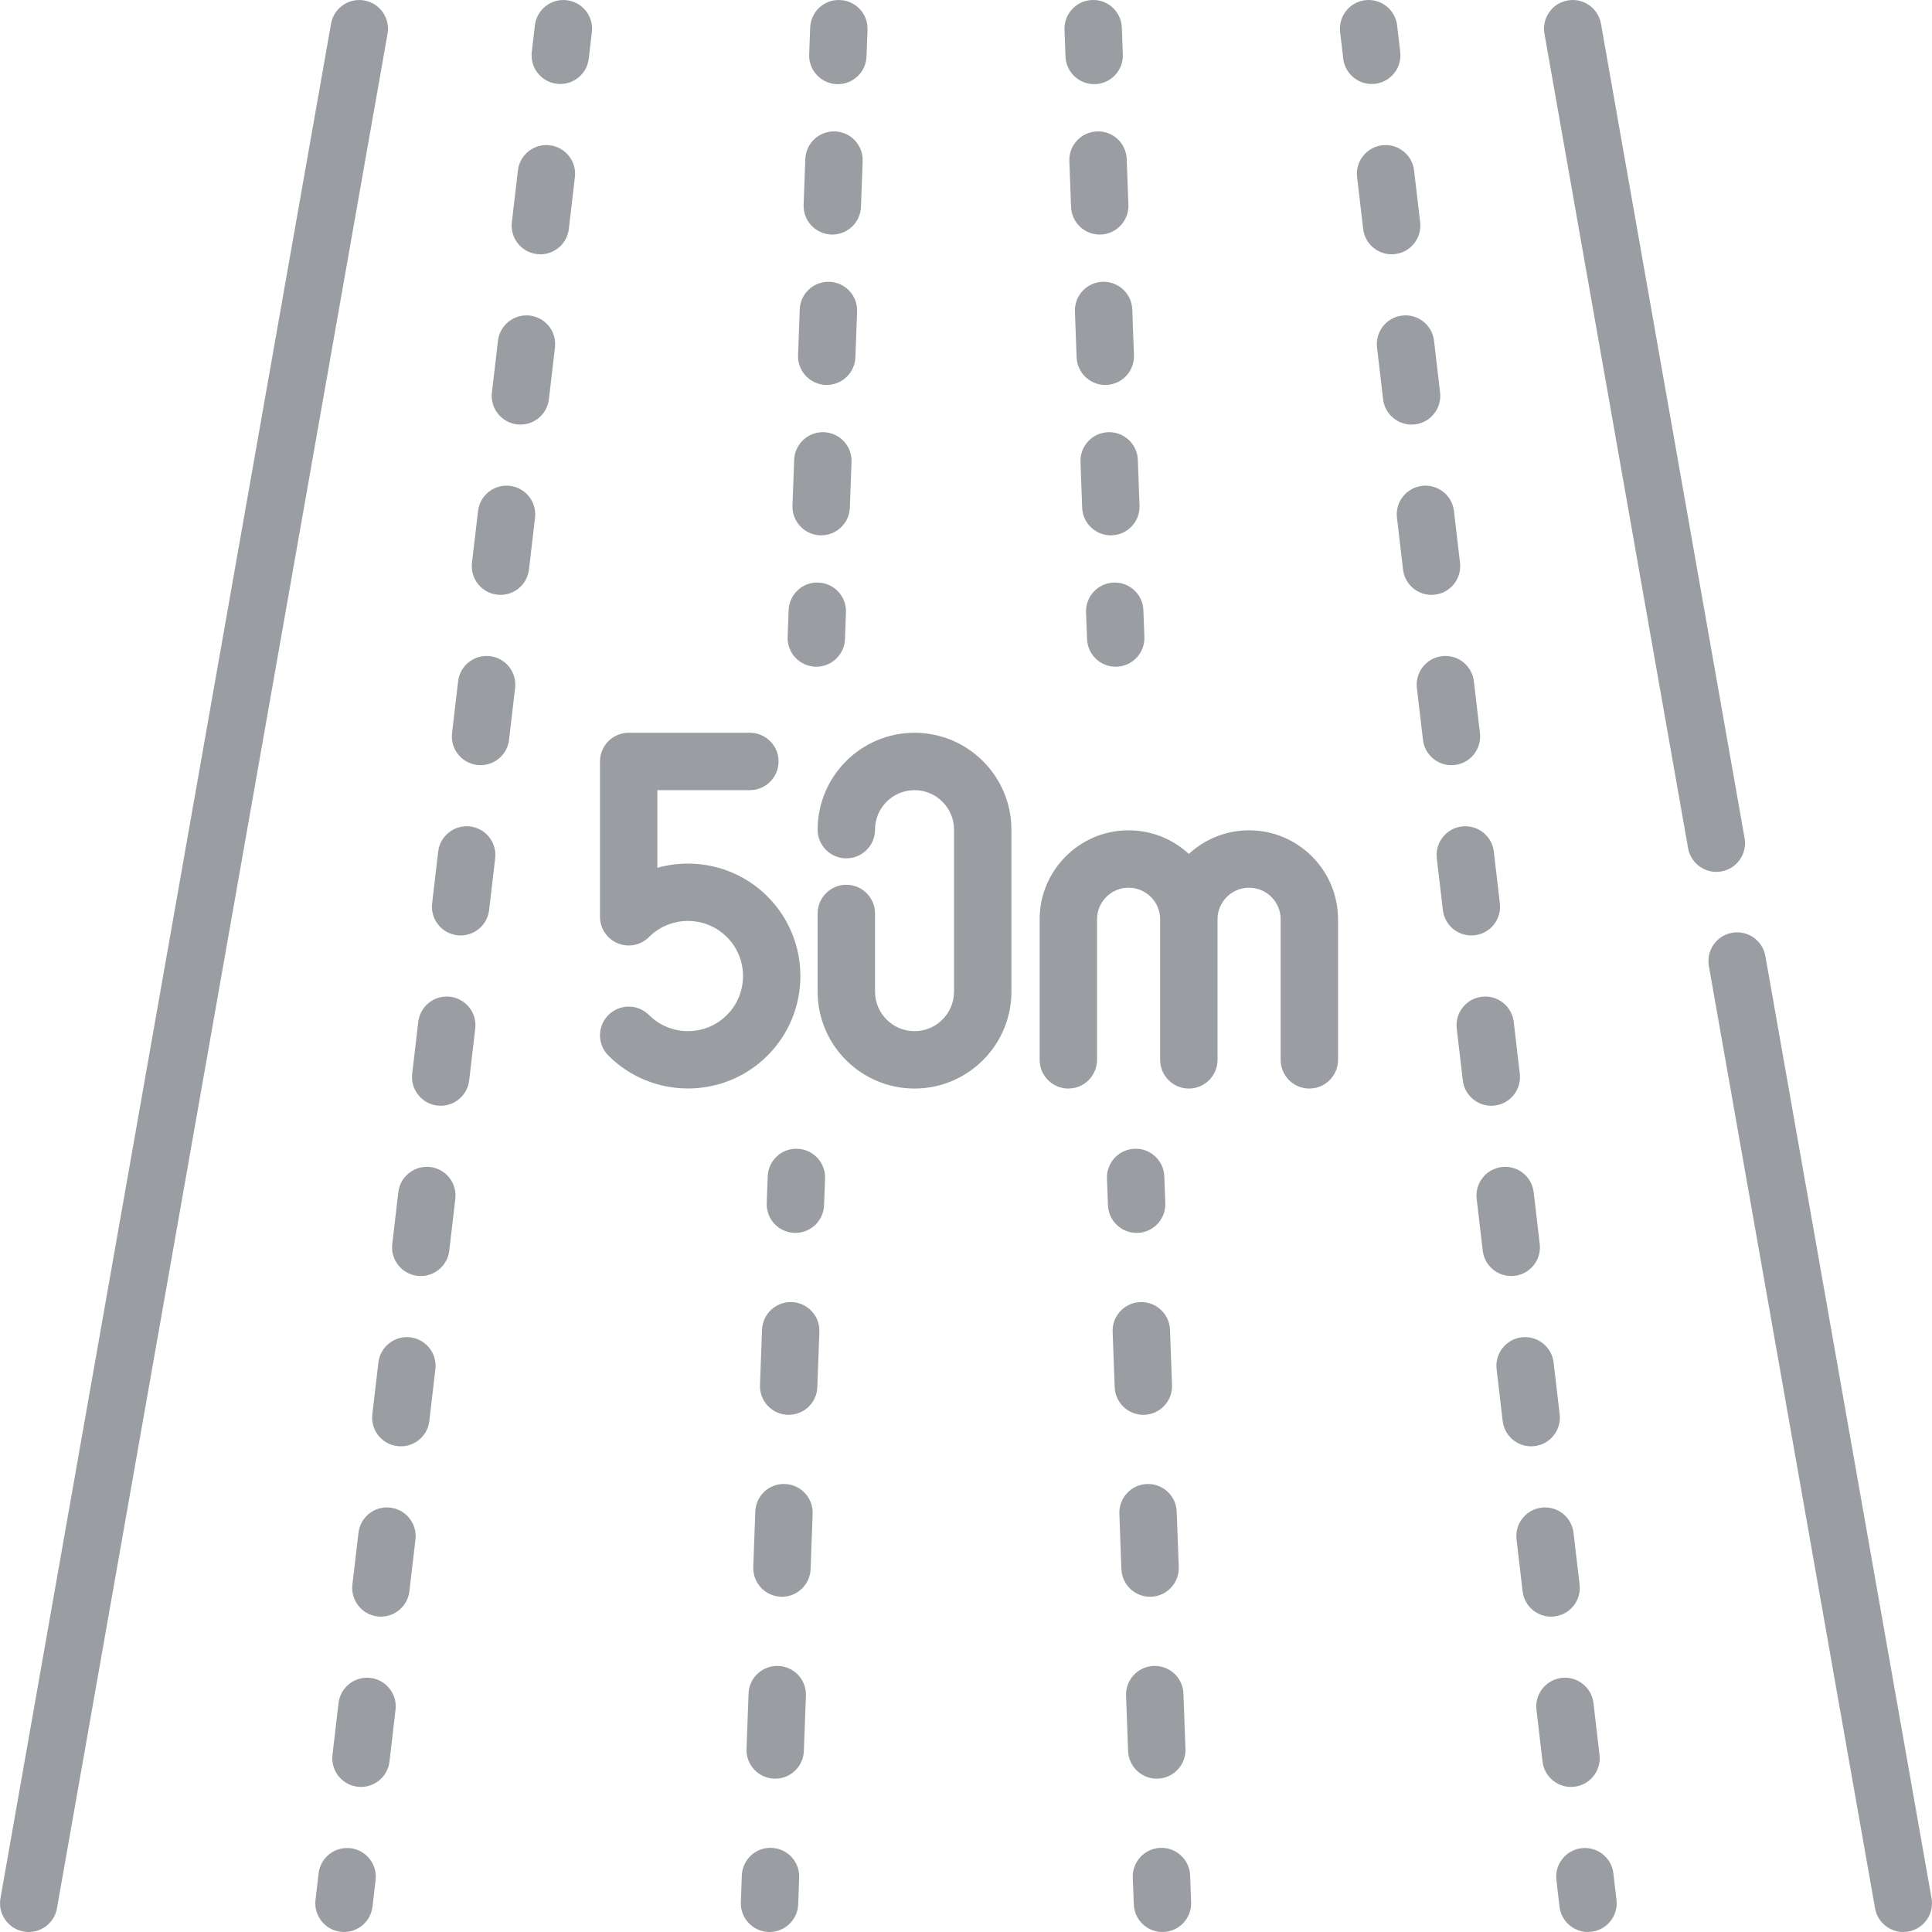 <?xml version="1.0" encoding="iso-8859-1"?>
<!-- Generator: Adobe Illustrator 19.0.0, SVG Export Plug-In . SVG Version: 6.00 Build 0)  -->
<svg xmlns="http://www.w3.org/2000/svg" xmlns:xlink="http://www.w3.org/1999/xlink" version="1.1" id="Layer_1" x="0px" y="0px" viewBox="0 0 512.001 512.001" style="enable-background:new 0 0 512.001 512.001;" xml:space="preserve" width="512px" height="512px">
<g>
	<g>
		<path d="M96.537,0.119c-4.13-0.729-8.079,2.033-8.808,6.167L0.119,503.074c-0.73,4.137,2.032,8.079,6.167,8.809    C6.732,511.962,7.177,512,7.616,512c3.62,0,6.828-2.596,7.479-6.285l87.61-496.788C103.434,4.791,100.673,0.847,96.537,0.119z" fill="#9a9da2"/>
	</g>
</g>
<g>
	<g>
		<path d="M462.336,222.129L424.272,6.286c-0.729-4.135-4.674-6.896-8.808-6.167c-4.135,0.73-6.897,4.673-6.167,8.809    l38.064,215.843c0.651,3.689,3.859,6.285,7.479,6.285c0.438-0.001,0.882-0.04,1.329-0.118    C460.305,230.208,463.066,226.266,462.336,222.129z" fill="#9a9da2"/>
	</g>
</g>
<g>
	<g>
		<path d="M511.882,503.074l-44.039-249.713c-0.729-4.137-4.674-6.894-8.808-6.167c-4.135,0.73-6.897,4.673-6.167,8.809    l44.039,249.713c0.651,3.689,3.859,6.285,7.479,6.285c0.439,0,0.883-0.039,1.33-0.117    C509.851,511.153,512.612,507.209,511.882,503.074z" fill="#9a9da2"/>
	</g>
</g>
<g>
	<g>
		<path d="M150.184,0.055c-4.171-0.486-7.949,2.498-8.435,6.669l-0.824,7.049c-0.488,4.171,2.498,7.948,6.669,8.436    c0.3,0.036,0.598,0.052,0.893,0.052c3.804,0,7.09-2.85,7.542-6.721l0.824-7.049C157.342,4.319,154.355,0.542,150.184,0.055z" fill="#9a9da2"/>
	</g>
</g>
<g>
	<g>
		<path d="M113.998,309.275c-4.157-0.485-7.948,2.496-8.436,6.668l-1.608,13.735c-0.488,4.171,2.497,7.948,6.668,8.436    c0.3,0.036,0.598,0.052,0.894,0.052c3.804,0,7.089-2.85,7.542-6.72l1.608-13.735C121.153,313.54,118.169,309.763,113.998,309.275z    " fill="#9a9da2"/>
	</g>
</g>
<g>
	<g>
		<path d="M108.716,354.405c-4.155-0.488-7.948,2.496-8.436,6.668l-1.608,13.735c-0.488,4.171,2.497,7.948,6.668,8.436    c0.3,0.035,0.598,0.052,0.894,0.052c3.804,0,7.089-2.85,7.542-6.72l1.608-13.735C115.872,358.671,112.887,354.893,108.716,354.405    z" fill="#9a9da2"/>
	</g>
</g>
<g>
	<g>
		<path d="M145.686,38.498c-4.17-0.492-7.949,2.497-8.435,6.669l-1.607,13.735c-0.488,4.171,2.498,7.948,6.669,8.436    c0.3,0.035,0.598,0.052,0.893,0.052c3.804,0,7.09-2.85,7.542-6.721l1.607-13.735C152.842,42.762,149.857,38.986,145.686,38.498z" fill="#9a9da2"/>
	</g>
</g>
<g>
	<g>
		<path d="M103.433,399.534c-4.166-0.488-7.949,2.497-8.435,6.669l-1.607,13.735c-0.488,4.171,2.498,7.948,6.669,8.436    c0.3,0.036,0.598,0.052,0.893,0.052c3.804,0,7.09-2.85,7.542-6.721l1.607-13.735C110.59,403.799,107.604,400.023,103.433,399.534z    " fill="#9a9da2"/>
	</g>
</g>
<g>
	<g>
		<path d="M140.405,83.628c-4.155-0.486-7.948,2.496-8.436,6.668l-1.608,13.735c-0.488,4.171,2.497,7.949,6.668,8.436    c0.3,0.036,0.598,0.052,0.894,0.052c3.804,0,7.089-2.85,7.542-6.72l1.608-13.735C147.561,87.893,144.576,84.116,140.405,83.628z" fill="#9a9da2"/>
	</g>
</g>
<g>
	<g>
		<path d="M135.122,128.757c-4.17-0.491-7.949,2.497-8.435,6.669l-1.607,13.735c-0.488,4.171,2.498,7.948,6.669,8.436    c0.3,0.036,0.598,0.052,0.893,0.052c3.804,0,7.09-2.85,7.542-6.721l1.607-13.735C142.279,133.021,139.293,129.245,135.122,128.757    z" fill="#9a9da2"/>
	</g>
</g>
<g>
	<g>
		<path d="M129.842,173.887c-4.157-0.485-7.948,2.496-8.436,6.668l-1.608,13.735c-0.488,4.171,2.497,7.948,6.668,8.436    c0.3,0.035,0.598,0.052,0.894,0.052c3.804,0,7.089-2.85,7.542-6.72l1.608-13.735C136.998,178.152,134.013,174.376,129.842,173.887    z" fill="#9a9da2"/>
	</g>
</g>
<g>
	<g>
		<path d="M124.561,219.015c-4.155-0.487-7.948,2.496-8.436,6.668l-1.608,13.735c-0.488,4.171,2.497,7.948,6.668,8.436    c0.3,0.036,0.598,0.052,0.894,0.052c3.804,0,7.089-2.85,7.542-6.72l1.608-13.735C131.717,223.281,128.732,219.504,124.561,219.015    z" fill="#9a9da2"/>
	</g>
</g>
<g>
	<g>
		<path d="M119.278,264.146c-4.172-0.49-7.949,2.497-8.435,6.669l-1.607,13.735c-0.488,4.171,2.498,7.948,6.669,8.436    c0.3,0.035,0.598,0.052,0.893,0.052c3.804,0,7.09-2.85,7.542-6.721l1.607-13.735C126.435,268.41,123.449,264.634,119.278,264.146z    " fill="#9a9da2"/>
	</g>
</g>
<g>
	<g>
		<path d="M98.153,444.664c-4.157-0.486-7.948,2.496-8.436,6.668l-1.608,13.735c-0.488,4.171,2.497,7.948,6.668,8.436    c0.3,0.035,0.598,0.052,0.894,0.052c3.804,0,7.089-2.85,7.542-6.72l1.608-13.735C105.309,448.929,102.324,445.152,98.153,444.664z    " fill="#9a9da2"/>
	</g>
</g>
<g>
	<g>
		<path d="M92.871,489.794c-4.181-0.488-7.948,2.497-8.436,6.669l-0.824,7.048c-0.488,4.171,2.498,7.948,6.668,8.436    c0.301,0.035,0.599,0.052,0.894,0.052c3.804,0,7.089-2.85,7.542-6.721l0.824-7.048C100.027,494.059,97.041,490.282,92.871,489.794    z" fill="#9a9da2"/>
	</g>
</g>
<g>
	<g>
		<path d="M428.389,503.511l-0.824-7.048c-0.489-4.172-4.266-7.157-8.436-6.669c-4.17,0.488-7.157,4.265-6.668,8.436l0.824,7.048    c0.453,3.871,3.739,6.721,7.542,6.721c0.295,0,0.594-0.017,0.894-0.052C425.891,511.459,428.878,507.682,428.389,503.511z" fill="#9a9da2"/>
	</g>
</g>
<g>
	<g>
		<path d="M418.61,419.938l-1.608-13.735c-0.488-4.171-4.267-7.157-8.436-6.668c-4.171,0.488-7.157,4.265-6.668,8.436l1.608,13.735    c0.453,3.871,3.739,6.721,7.542,6.721c0.295,0,0.594-0.017,0.894-0.053C416.113,427.886,419.099,424.109,418.61,419.938z" fill="#9a9da2"/>
	</g>
</g>
<g>
	<g>
		<path d="M402.765,284.549l-1.608-13.735c-0.488-4.171-4.268-7.159-8.436-6.668c-4.171,0.489-7.157,4.265-6.668,8.436l1.608,13.735    c0.453,3.871,3.739,6.72,7.542,6.72c0.295,0.001,0.594-0.016,0.894-0.052C400.268,292.497,403.254,288.72,402.765,284.549z" fill="#9a9da2"/>
	</g>
</g>
<g>
	<g>
		<path d="M413.328,374.808l-1.607-13.735c-0.487-4.172-4.283-7.158-8.435-6.669c-4.171,0.488-7.158,4.265-6.669,8.436l1.607,13.735    c0.452,3.871,3.739,6.721,7.542,6.721c0.295,0.001,0.594-0.016,0.893-0.052C410.83,382.757,413.816,378.979,413.328,374.808z" fill="#9a9da2"/>
	</g>
</g>
<g>
	<g>
		<path d="M423.891,465.068l-1.607-13.735c-0.487-4.172-4.281-7.157-8.435-6.669c-4.171,0.488-7.158,4.265-6.669,8.436l1.607,13.735    c0.452,3.871,3.739,6.721,7.542,6.721c0.295,0,0.594-0.016,0.893-0.052C421.393,473.016,424.38,469.239,423.891,465.068z" fill="#9a9da2"/>
	</g>
</g>
<g>
	<g>
		<path d="M408.047,329.679l-1.608-13.735c-0.488-4.171-4.268-7.158-8.436-6.668c-4.171,0.489-7.157,4.265-6.668,8.436l1.608,13.735    c0.453,3.871,3.739,6.72,7.542,6.72c0.295,0,0.594-0.016,0.894-0.052C405.549,337.626,408.535,333.85,408.047,329.679z" fill="#9a9da2"/>
	</g>
</g>
<g>
	<g>
		<path d="M392.202,194.291l-1.608-13.735c-0.488-4.171-4.269-7.159-8.436-6.668c-4.171,0.489-7.157,4.265-6.668,8.436l1.608,13.735    c0.453,3.871,3.739,6.72,7.542,6.72c0.295,0,0.594-0.017,0.894-0.052C389.705,202.238,392.691,198.462,392.202,194.291z" fill="#9a9da2"/>
	</g>
</g>
<g>
	<g>
		<path d="M386.921,149.16l-1.608-13.735c-0.488-4.171-4.27-7.16-8.436-6.668c-4.171,0.489-7.157,4.265-6.668,8.436l1.608,13.735    c0.453,3.871,3.739,6.72,7.542,6.72c0.295,0.001,0.594-0.016,0.894-0.052C384.424,157.108,387.41,153.331,386.921,149.16z" fill="#9a9da2"/>
	</g>
</g>
<g>
	<g>
		<path d="M381.639,104.031l-1.607-13.735c-0.487-4.172-4.285-7.161-8.435-6.669c-4.171,0.488-7.158,4.265-6.669,8.436l1.607,13.735    c0.452,3.871,3.739,6.721,7.542,6.721c0.295,0,0.594-0.017,0.893-0.052C379.141,111.98,382.127,108.202,381.639,104.031z" fill="#9a9da2"/>
	</g>
</g>
<g>
	<g>
		<path d="M376.357,58.902l-1.608-13.735c-0.488-4.171-4.27-7.161-8.436-6.668c-4.171,0.489-7.157,4.265-6.668,8.436l1.608,13.735    c0.453,3.871,3.739,6.72,7.542,6.72c0.295,0,0.594-0.017,0.894-0.052C373.86,66.849,376.846,63.073,376.357,58.902z" fill="#9a9da2"/>
	</g>
</g>
<g>
	<g>
		<path d="M397.483,239.419l-1.607-13.735c-0.487-4.172-4.284-7.159-8.435-6.669c-4.171,0.488-7.158,4.265-6.669,8.436l1.607,13.735    c0.452,3.871,3.739,6.721,7.542,6.721c0.295,0.001,0.594-0.016,0.893-0.052C394.985,247.368,397.972,243.59,397.483,239.419z" fill="#9a9da2"/>
	</g>
</g>
<g>
	<g>
		<path d="M371.075,13.772l-0.824-7.049c-0.488-4.171-4.284-7.156-8.435-6.669c-4.171,0.488-7.158,4.265-6.669,8.436l0.824,7.049    c0.453,3.871,3.739,6.721,7.542,6.721c0.295,0,0.594-0.017,0.893-0.052C368.577,21.721,371.564,17.943,371.075,13.772z" fill="#9a9da2"/>
	</g>
</g>
<g>
	<g>
		<path d="M211.331,304.437c-4.221-0.18-7.726,3.121-7.88,7.317l-0.263,7.092c-0.155,4.196,3.121,7.724,7.318,7.88    c0.096,0.004,0.191,0.005,0.286,0.005c4.07,0,7.443-3.222,7.594-7.323l0.263-7.092    C218.804,308.12,215.527,304.592,211.331,304.437z" fill="#9a9da2"/>
	</g>
</g>
<g>
	<g>
		<path d="M209.827,345.068c-4.192-0.143-7.726,3.122-7.88,7.318l-0.542,14.674c-0.154,4.197,3.122,7.725,7.318,7.88    c0.096,0.003,0.191,0.005,0.286,0.005c4.07,0,7.443-3.222,7.594-7.323l0.542-14.674    C217.299,348.75,214.023,345.223,209.827,345.068z" fill="#9a9da2"/>
	</g>
</g>
<g>
	<g>
		<path d="M206.259,441.491c-4.225-0.158-7.726,3.122-7.88,7.318l-0.542,14.673c-0.154,4.197,3.122,7.725,7.318,7.88    c0.096,0.003,0.191,0.005,0.286,0.005c4.07,0,7.443-3.222,7.594-7.323l0.542-14.673    C213.731,445.174,210.455,441.647,206.259,441.491z" fill="#9a9da2"/>
	</g>
</g>
<g>
	<g>
		<path d="M208.043,393.28c-4.23-0.185-7.726,3.121-7.88,7.317l-0.542,14.673c-0.154,4.197,3.122,7.725,7.318,7.88    c0.096,0.004,0.191,0.005,0.286,0.005c4.07,0,7.443-3.222,7.594-7.323l0.542-14.673    C215.516,396.963,212.239,393.435,208.043,393.28z" fill="#9a9da2"/>
	</g>
</g>
<g>
	<g>
		<path d="M204.475,489.703c-4.219-0.177-7.726,3.121-7.88,7.317l-0.263,7.092c-0.155,4.196,3.121,7.724,7.318,7.88    c0.096,0.004,0.191,0.005,0.286,0.005c4.07,0,7.443-3.222,7.594-7.323l0.263-7.092    C211.948,493.387,208.672,489.858,204.475,489.703z" fill="#9a9da2"/>
	</g>
</g>
<g>
	<g>
		<path d="M222.583,0.007c-4.195-0.18-7.725,3.121-7.88,7.317l-0.263,7.092c-0.155,4.197,3.121,7.726,7.318,7.881    c0.096,0.004,0.191,0.005,0.286,0.005c4.07,0,7.443-3.222,7.594-7.323l0.263-7.092C230.056,3.69,226.781,0.162,222.583,0.007z" fill="#9a9da2"/>
	</g>
</g>
<g>
	<g>
		<path d="M221.296,34.825c-4.21-0.164-7.725,3.122-7.88,7.318l-0.448,12.13c-0.154,4.196,3.122,7.725,7.318,7.88    c0.096,0.003,0.191,0.005,0.286,0.005c4.07,0,7.443-3.222,7.594-7.323l0.448-12.13C228.768,38.507,225.492,34.98,221.296,34.825z" fill="#9a9da2"/>
	</g>
</g>
<g>
	<g>
		<path d="M218.347,114.536c-4.212-0.146-7.725,3.122-7.88,7.318l-0.448,12.13c-0.154,4.196,3.123,7.725,7.318,7.88    c0.096,0.003,0.191,0.005,0.286,0.005c4.07,0,7.443-3.222,7.594-7.323l0.448-12.13    C225.82,118.218,222.544,114.691,218.347,114.536z" fill="#9a9da2"/>
	</g>
</g>
<g>
	<g>
		<path d="M219.822,74.68c-4.209-0.155-7.725,3.122-7.88,7.318l-0.448,12.13c-0.155,4.196,3.122,7.725,7.318,7.88    c0.096,0.003,0.191,0.005,0.286,0.005c4.07,0,7.443-3.222,7.594-7.323l0.448-12.13C227.294,78.363,224.018,74.835,219.822,74.68z" fill="#9a9da2"/>
	</g>
</g>
<g>
	<g>
		<path d="M216.874,154.391c-4.213-0.18-7.725,3.121-7.88,7.317l-0.263,7.092c-0.155,4.197,3.121,7.726,7.318,7.881    c0.096,0.004,0.191,0.005,0.286,0.005c4.07,0,7.443-3.222,7.594-7.323l0.263-7.092    C224.347,158.075,221.072,154.547,216.874,154.391z" fill="#9a9da2"/>
	</g>
</g>
<g>
	<g>
		<path d="M303.011,161.709c-0.155-4.197-3.693-7.489-7.88-7.318c-4.197,0.155-7.473,3.683-7.318,7.88l0.263,7.092    c0.151,4.101,3.524,7.323,7.594,7.323c0.095,0,0.191-0.001,0.286-0.005c4.197-0.155,7.473-3.683,7.318-7.88L303.011,161.709z" fill="#9a9da2"/>
	</g>
</g>
<g>
	<g>
		<path d="M300.064,81.998c-0.154-4.197-3.697-7.461-7.88-7.318c-4.196,0.155-7.472,3.683-7.318,7.88l0.448,12.13    c0.151,4.101,3.524,7.323,7.594,7.323c0.095,0,0.191-0.001,0.286-0.005c4.196-0.155,7.472-3.683,7.318-7.88L300.064,81.998z" fill="#9a9da2"/>
	</g>
</g>
<g>
	<g>
		<path d="M298.59,42.143c-0.154-4.197-3.654-7.48-7.88-7.318c-4.196,0.155-7.472,3.683-7.318,7.88l0.448,12.13    c0.151,4.101,3.524,7.323,7.594,7.323c0.095,0,0.191-0.001,0.286-0.005c4.196-0.155,7.472-3.683,7.318-7.88L298.59,42.143z" fill="#9a9da2"/>
	</g>
</g>
<g>
	<g>
		<path d="M301.538,121.854c-0.154-4.197-3.695-7.464-7.88-7.318c-4.196,0.155-7.472,3.683-7.318,7.88l0.448,12.13    c0.151,4.101,3.524,7.323,7.594,7.323c0.095,0,0.191-0.001,0.286-0.005c4.196-0.155,7.472-3.683,7.318-7.88L301.538,121.854z" fill="#9a9da2"/>
	</g>
</g>
<g>
	<g>
		<path d="M297.302,7.325c-0.155-4.197-3.669-7.503-7.88-7.317c-4.197,0.155-7.473,3.683-7.318,7.88l0.263,7.092    c0.151,4.1,3.524,7.322,7.594,7.322c0.095,0,0.191-0.001,0.286-0.005c4.197-0.155,7.473-3.683,7.318-7.88L297.302,7.325z" fill="#9a9da2"/>
	</g>
</g>
<g>
	<g>
		<path d="M315.402,497.022c-0.154-4.197-3.694-7.472-7.879-7.319c-4.197,0.155-7.473,3.682-7.319,7.879l0.262,7.092    c0.151,4.101,3.524,7.324,7.594,7.324c0.094,0,0.191-0.001,0.285-0.005c4.197-0.155,7.473-3.682,7.319-7.879L315.402,497.022z" fill="#9a9da2"/>
	</g>
</g>
<g>
	<g>
		<path d="M310.059,352.386c-0.154-4.196-3.698-7.469-7.879-7.318c-4.197,0.155-7.473,3.682-7.319,7.88l0.541,14.673    c0.151,4.101,3.523,7.323,7.594,7.323c0.094,0,0.191-0.001,0.285-0.005c4.197-0.155,7.473-3.682,7.319-7.88L310.059,352.386z" fill="#9a9da2"/>
	</g>
</g>
<g>
	<g>
		<path d="M313.62,448.809c-0.155-4.195-3.665-7.477-7.879-7.318c-4.197,0.155-7.473,3.682-7.319,7.88l0.541,14.673    c0.152,4.101,3.524,7.323,7.594,7.323c0.094,0,0.191-0.001,0.285-0.005c4.197-0.155,7.473-3.682,7.319-7.88L313.62,448.809z" fill="#9a9da2"/>
	</g>
</g>
<g>
	<g>
		<path d="M311.84,400.598c-0.155-4.195-3.682-7.484-7.879-7.318c-4.197,0.155-7.473,3.682-7.319,7.88l0.541,14.673    c0.151,4.1,3.523,7.323,7.594,7.323c0.094,0,0.191-0.001,0.285-0.005c4.197-0.155,7.473-3.682,7.319-7.88L311.84,400.598z" fill="#9a9da2"/>
	</g>
</g>
<g>
	<g>
		<path d="M308.556,311.755c-0.155-4.197-3.685-7.496-7.88-7.317c-4.197,0.155-7.473,3.683-7.318,7.88l0.263,7.092    c0.151,4.1,3.523,7.322,7.594,7.322c0.095,0,0.191-0.001,0.286-0.005c4.197-0.155,7.473-3.683,7.318-7.88L308.556,311.755z" fill="#9a9da2"/>
	</g>
</g>
<g>
	<g>
		<path d="M331.023,220.044c-6.156,0-11.766,2.374-15.968,6.251c-4.202-3.878-9.812-6.251-15.967-6.251    c-12.997,0-23.571,10.575-23.571,23.572v37.257c0,4.199,3.403,7.604,7.604,7.604c4.2,0,7.604-3.404,7.604-7.604v-37.257    c0-4.612,3.751-8.364,8.363-8.364s8.363,3.752,8.363,8.364v37.257c0,4.199,3.404,7.604,7.604,7.604s7.604-3.404,7.604-7.604    v-37.257c0-4.612,3.752-8.364,8.364-8.364c4.612,0,8.363,3.752,8.363,8.364v37.257c0,4.199,3.404,7.604,7.604,7.604    s7.604-3.404,7.604-7.604v-37.257C354.594,230.617,344.021,220.044,331.023,220.044z" fill="#9a9da2"/>
	</g>
</g>
<g>
	<g>
		<path d="M242.359,194.191c-14.157,0-25.675,11.518-25.675,25.676c0,4.199,3.404,7.604,7.604,7.604c4.2,0,7.604-3.405,7.604-7.604    c0-5.772,4.696-10.468,10.467-10.468c5.772,0,10.468,4.696,10.468,10.468v42.934c0,5.772-4.696,10.468-10.468,10.468    c-5.771,0-10.467-4.696-10.467-10.468V242.08c0-4.199-3.404-7.604-7.604-7.604c-4.2,0-7.604,3.405-7.604,7.604v20.721    c0,14.157,11.517,25.676,25.675,25.676c14.159,0,25.676-11.518,25.676-25.676v-42.934    C268.034,205.71,256.517,194.191,242.359,194.191z" fill="#9a9da2"/>
	</g>
</g>
<g>
	<g>
		<path d="M203.394,237.581c-7.89-7.889-19.136-10.423-29.182-7.605V209.4h24.509c4.2,0,7.604-3.405,7.604-7.604    c0-4.199-3.404-7.604-7.604-7.604h-32.113c-4.2,0-7.604,3.405-7.604,7.604v41.162c0,3.076,1.852,5.848,4.694,7.025    c2.842,1.177,6.112,0.526,8.287-1.649c5.694-5.694,14.96-5.695,20.654,0c5.695,5.695,5.695,14.961,0,20.656    c-5.692,5.694-14.96,5.695-20.654,0c-2.971-2.97-7.784-2.97-10.754,0c-2.97,2.97-2.97,7.784,0,10.753    c5.812,5.812,13.448,8.718,21.081,8.718c7.634,0,15.27-2.906,21.082-8.718C215.017,268.12,215.017,249.206,203.394,237.581z" fill="#9a9da2"/>
	</g>
</g>
<g>
</g>
<g>
</g>
<g>
</g>
<g>
</g>
<g>
</g>
<g>
</g>
<g>
</g>
<g>
</g>
<g>
</g>
<g>
</g>
<g>
</g>
<g>
</g>
<g>
</g>
<g>
</g>
<g>
</g>
</svg>
